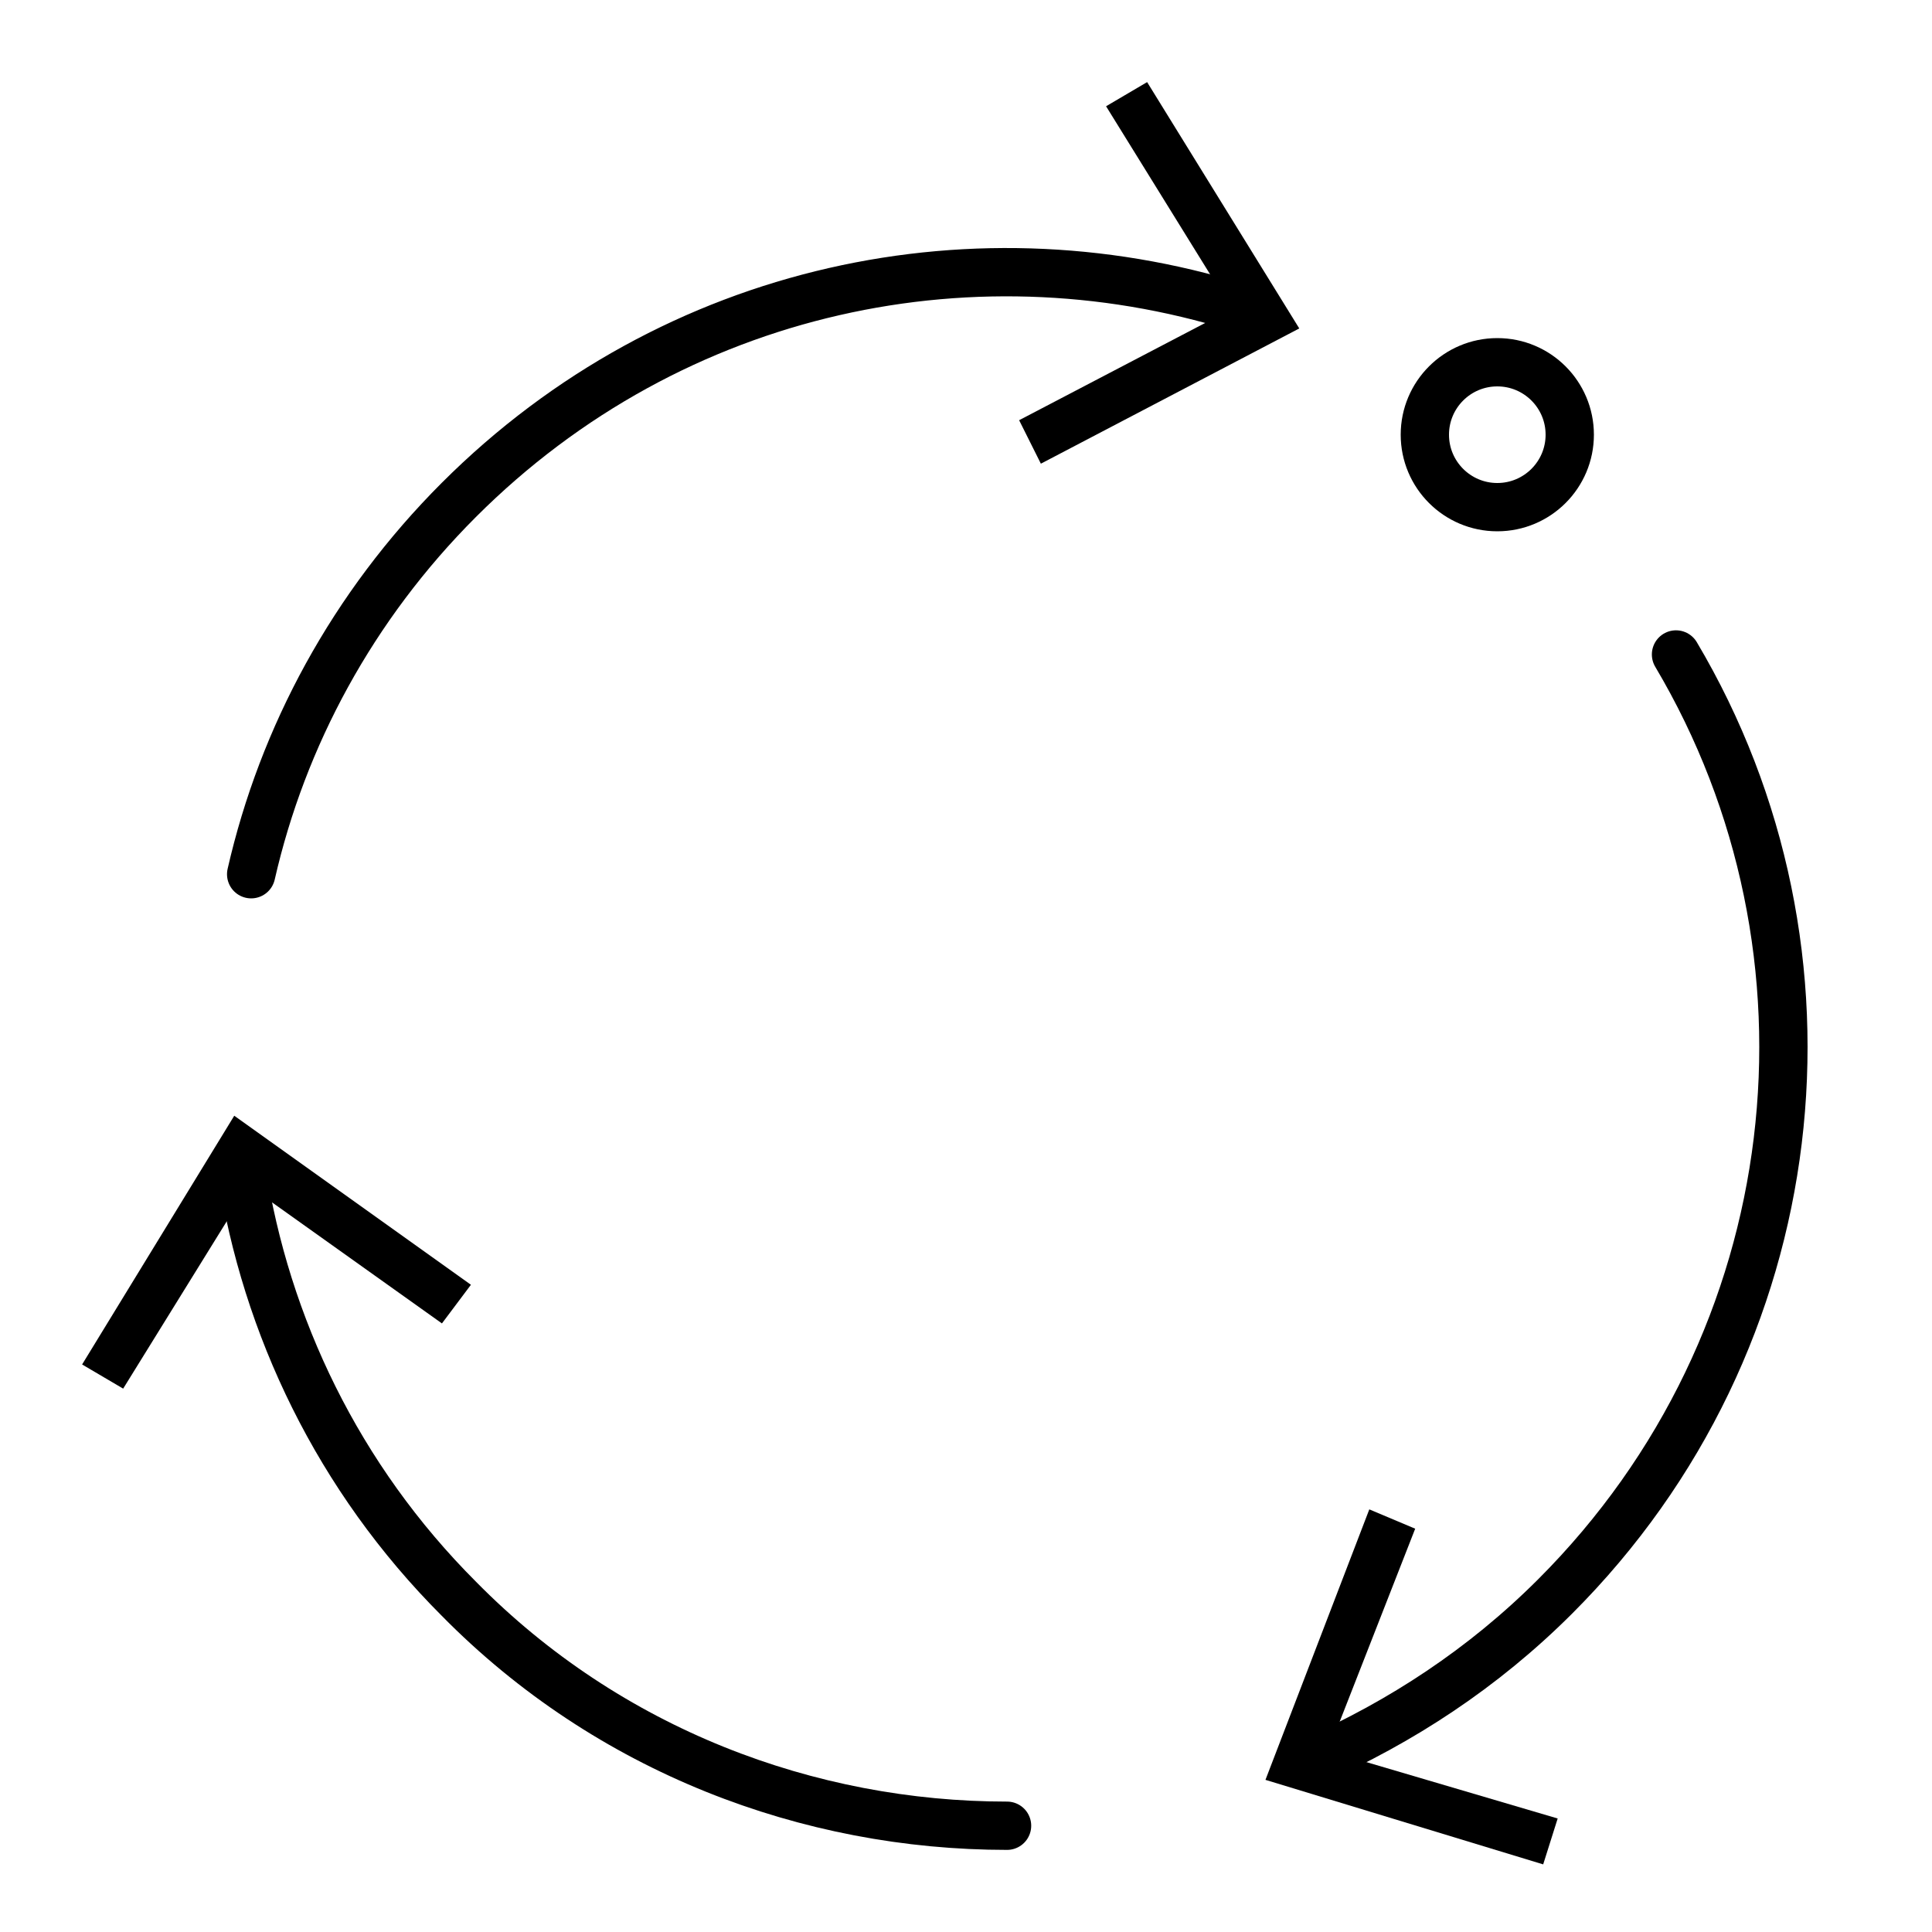 <svg xmlns="http://www.w3.org/2000/svg" viewBox="0 0 80 80"><path fill="none" stroke="#000" stroke-width="2" stroke-linecap="round" stroke-miterlimit="10" d="M41.7 75.6c-8.2 0-16.5-3.1-22.7-9.4-5-5-8-11.3-9-17.8"/><path d="M19.5 53.2l-1.2 1.6-8-5.7-5.2 8.4-1.7-1 6.3-10.3 9.8 7z"/><path fill="none" stroke="#000" stroke-width="2" stroke-linecap="round" stroke-miterlimit="10" d="M69.4 27.1c7.3 12.3 5.6 28.4-5 39-3 3-6.4 5.2-10 6.8"/><path d="M56.7 62.5l1.9.8-3.6 9.2 9.5 2.8-.6 1.9-11.5-3.5 4.3-11.2z"/><path fill="none" stroke="#000" stroke-width="2" stroke-linecap="round" stroke-miterlimit="10" d="M10.4 36.2c1.3-5.7 4.2-11.1 8.6-15.5 8.9-8.9 21.6-11.5 32.8-7.8"/><path d="M43.1 19.2l-.9-1.8 8.8-4.6-5.2-8.4 1.7-1 6.3 10.2-10.7 5.6z"/><circle fill="none" stroke="#000" stroke-width="2" stroke-linecap="round" stroke-miterlimit="10" cx="62" cy="18" r="3"/></svg>